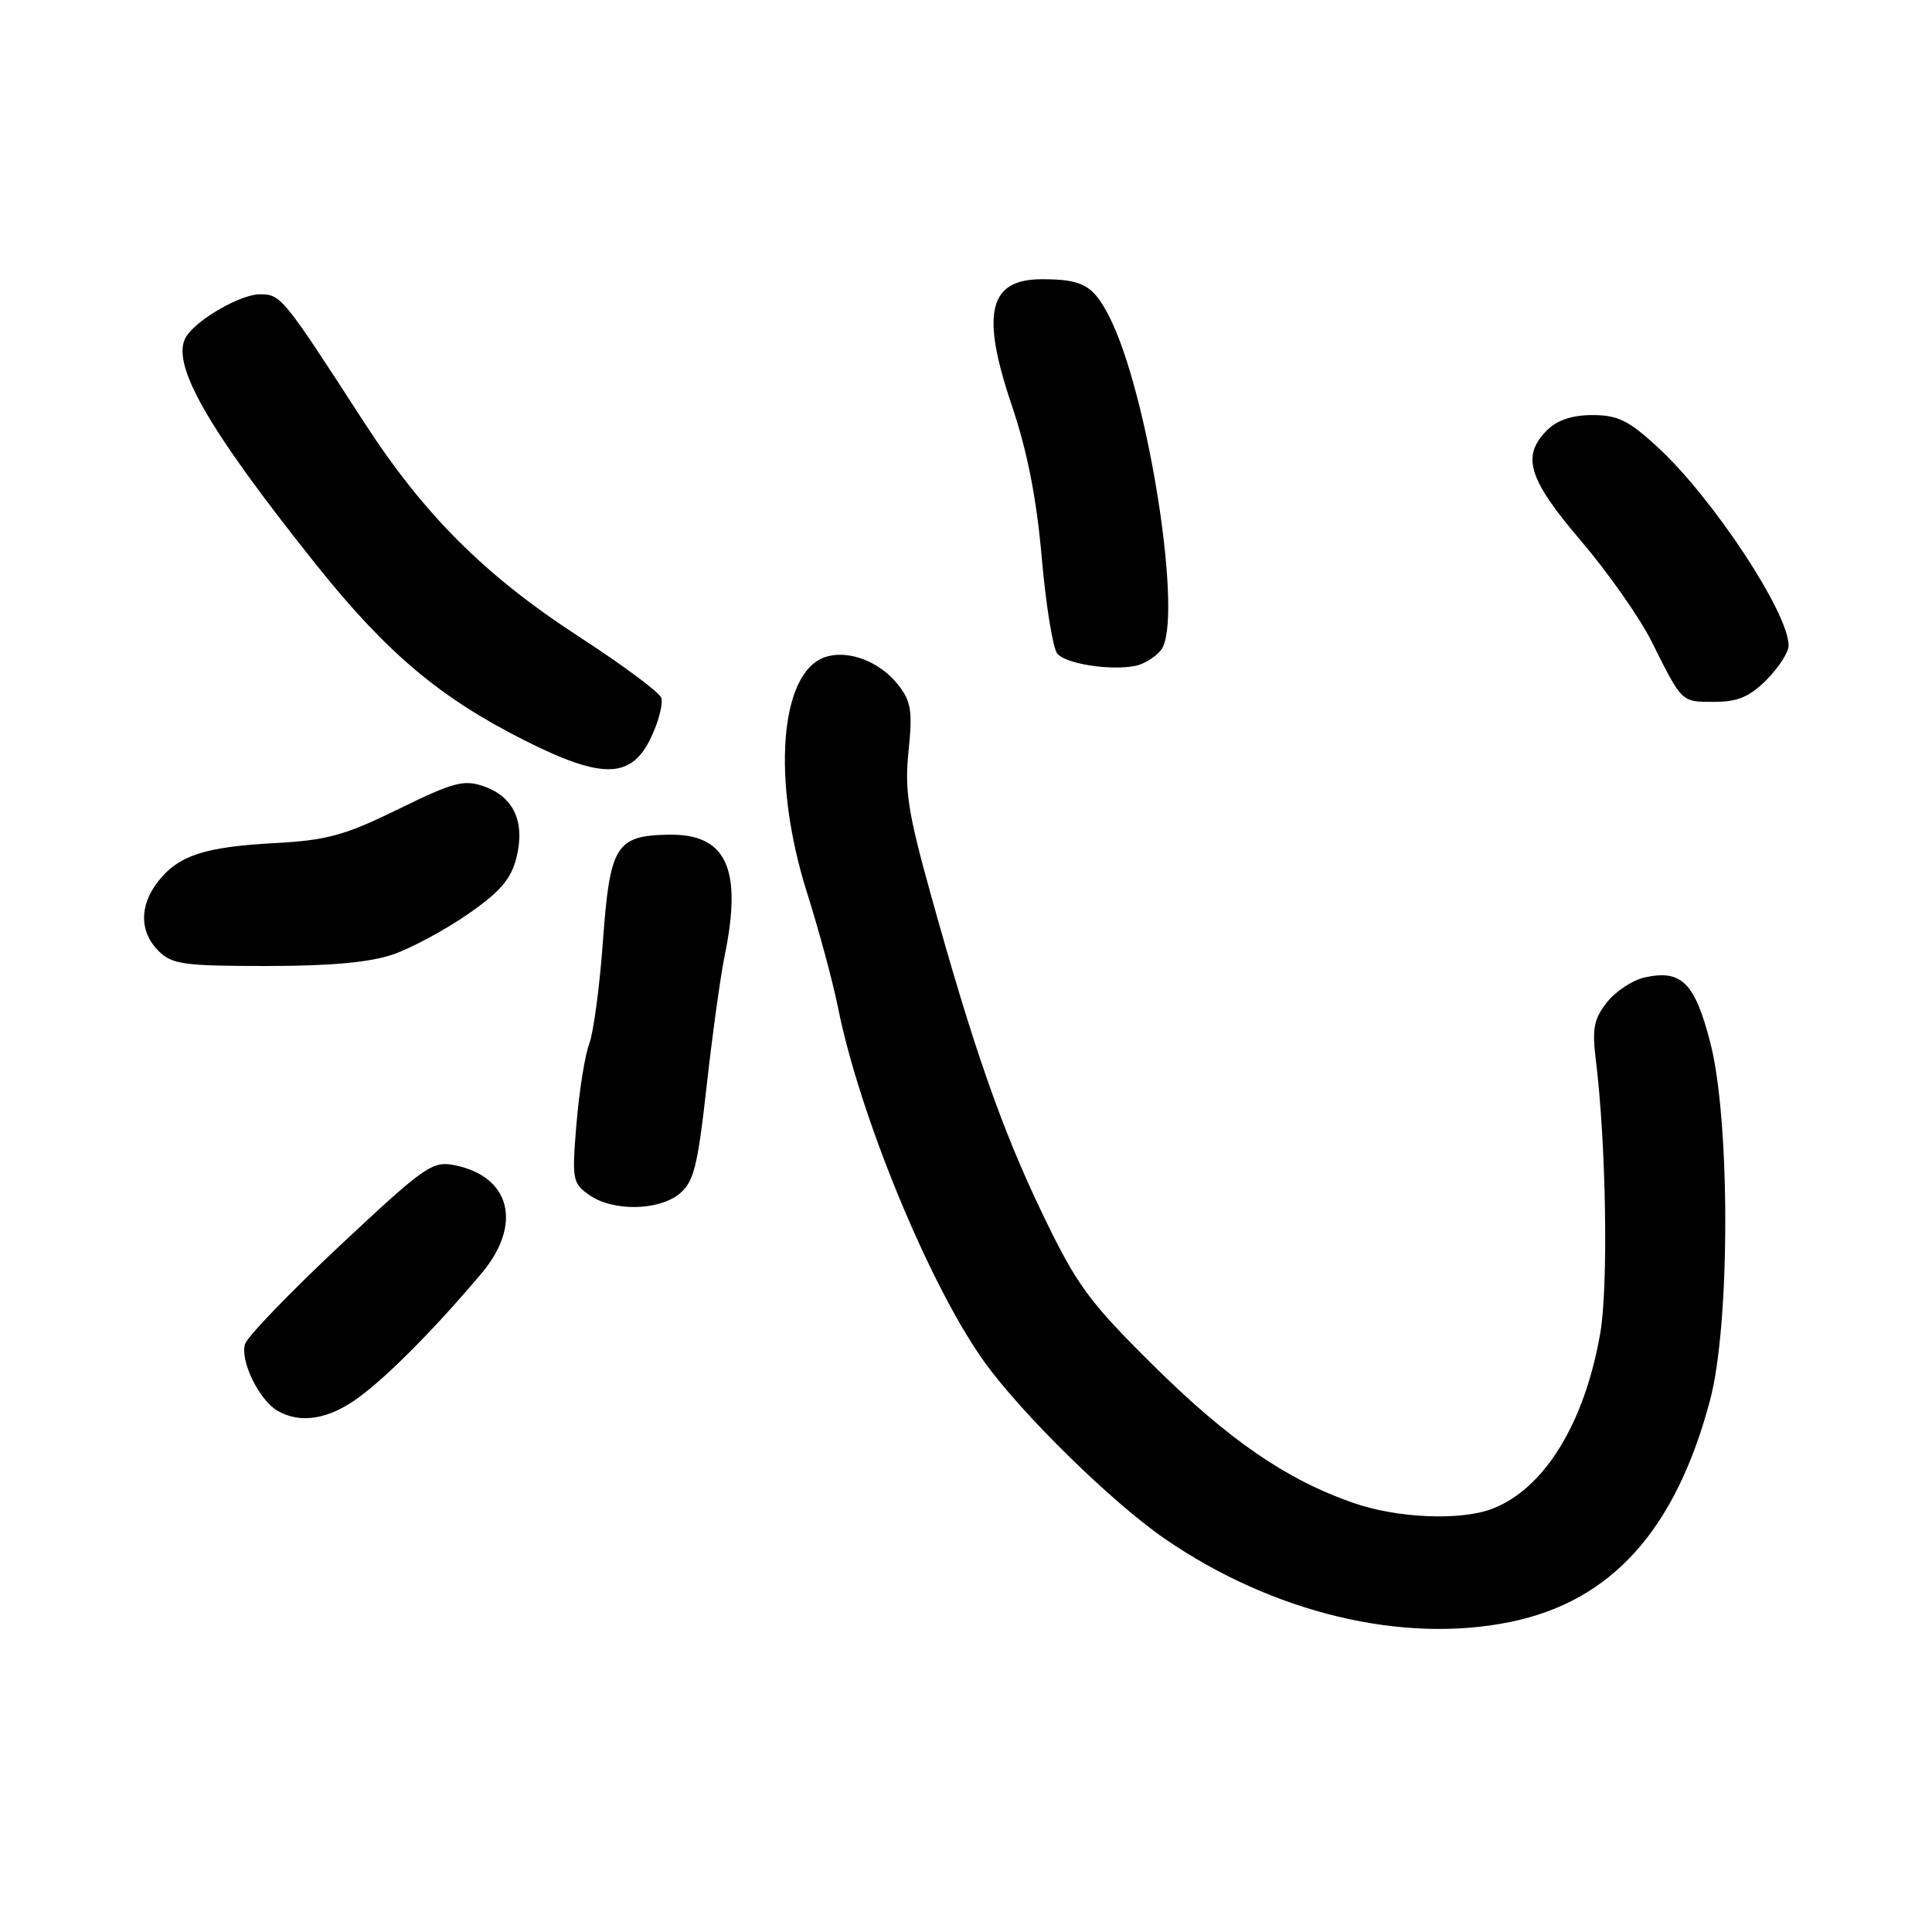 <?xml version="1.0" encoding="UTF-8" standalone="no"?>
<!DOCTYPE svg PUBLIC "-//W3C//DTD SVG 1.1//EN" "http://www.w3.org/Graphics/SVG/1.1/DTD/svg11.dtd" >
<svg xmlns="http://www.w3.org/2000/svg" xmlns:xlink="http://www.w3.org/1999/xlink" version="1.1" viewBox="0 0 256 256">
 <g >
 <path fill="currentColor"
d=" M 200.20 214.90 C 213.58 212.13 222.03 202.71 226.60 185.50 C 229.26 175.48 229.28 148.54 226.64 138.22 C 224.58 130.21 222.82 128.44 217.95 129.51 C 216.34 129.86 214.08 131.35 212.93 132.81 C 211.19 135.03 210.94 136.32 211.46 140.49 C 212.82 151.49 213.13 170.45 212.04 176.67 C 209.96 188.64 204.60 197.32 197.68 199.94 C 193.49 201.52 185.17 201.17 179.37 199.16 C 170.52 196.10 162.83 190.83 152.88 180.98 C 144.27 172.46 142.72 170.35 138.20 160.98 C 132.79 149.74 129.06 139.11 123.35 118.58 C 120.30 107.61 119.85 104.74 120.39 99.49 C 120.93 94.21 120.73 92.93 119.02 90.75 C 116.52 87.58 112.25 86.00 109.20 87.12 C 103.30 89.30 102.26 103.47 106.92 118.24 C 108.53 123.33 110.38 130.20 111.04 133.50 C 113.91 147.85 123.15 170.25 130.35 180.34 C 135.30 187.28 147.27 199.02 154.35 203.90 C 168.64 213.73 185.89 217.87 200.20 214.90 Z  M 47.60 185.12 C 51.50 182.24 57.80 175.86 63.81 168.72 C 69.26 162.24 67.67 155.88 60.22 154.39 C 57.29 153.81 56.28 154.52 45.06 165.03 C 38.45 171.22 32.79 177.10 32.47 178.09 C 31.78 180.27 34.32 185.50 36.75 186.92 C 39.82 188.71 43.59 188.08 47.60 185.12 Z  M 90.01 158.20 C 91.92 156.64 92.43 154.66 93.63 143.95 C 94.39 137.10 95.47 129.34 96.01 126.70 C 98.41 115.06 96.26 110.44 88.53 110.60 C 81.60 110.74 80.81 112.05 79.89 124.74 C 79.46 130.71 78.64 136.81 78.08 138.30 C 77.51 139.79 76.75 144.54 76.39 148.86 C 75.77 156.32 75.85 156.78 78.09 158.35 C 81.20 160.53 87.22 160.45 90.01 158.20 Z  M 52.07 126.47 C 54.51 125.63 58.98 123.22 62.00 121.13 C 66.25 118.19 67.71 116.50 68.42 113.68 C 69.62 108.96 68.09 105.58 64.13 104.20 C 61.47 103.27 60.10 103.63 52.80 107.21 C 45.71 110.68 43.34 111.34 36.50 111.71 C 27.13 112.21 23.66 113.34 20.97 116.77 C 18.45 119.97 18.46 123.46 21.00 126.00 C 22.78 127.78 24.33 128.00 35.32 128.00 C 43.80 128.00 49.03 127.52 52.07 126.47 Z  M 86.31 97.63 C 87.31 95.51 87.89 93.17 87.61 92.44 C 87.33 91.70 82.47 88.10 76.81 84.42 C 64.26 76.28 56.17 68.21 48.18 55.86 C 37.42 39.23 37.23 39.00 34.41 39.00 C 31.96 39.00 26.38 42.15 24.77 44.45 C 22.38 47.86 27.18 56.38 41.82 74.73 C 51.21 86.49 58.22 92.41 69.46 98.08 C 79.87 103.33 83.69 103.23 86.31 97.63 Z  M 234.08 90.08 C 235.68 88.47 237.00 86.43 237.00 85.54 C 237.00 81.20 226.95 65.97 219.64 59.24 C 215.82 55.72 214.36 55.00 211.02 55.00 C 208.33 55.00 206.34 55.66 205.00 57.00 C 201.56 60.44 202.48 63.46 209.50 71.68 C 213.07 75.87 217.27 81.85 218.83 84.97 C 222.92 93.16 222.75 93.00 227.14 93.00 C 230.24 93.00 231.82 92.34 234.08 90.08 Z  M 153.83 86.15 C 156.88 82.38 152.20 52.18 146.98 41.95 C 144.84 37.77 143.45 37.00 138.04 37.00 C 131.02 37.00 129.94 41.48 134.03 53.60 C 136.12 59.77 137.34 65.96 138.04 73.91 C 138.59 80.20 139.51 85.91 140.10 86.61 C 141.23 87.98 147.22 88.90 150.50 88.22 C 151.60 87.99 153.10 87.06 153.83 86.15 Z "/>
</g>
</svg>